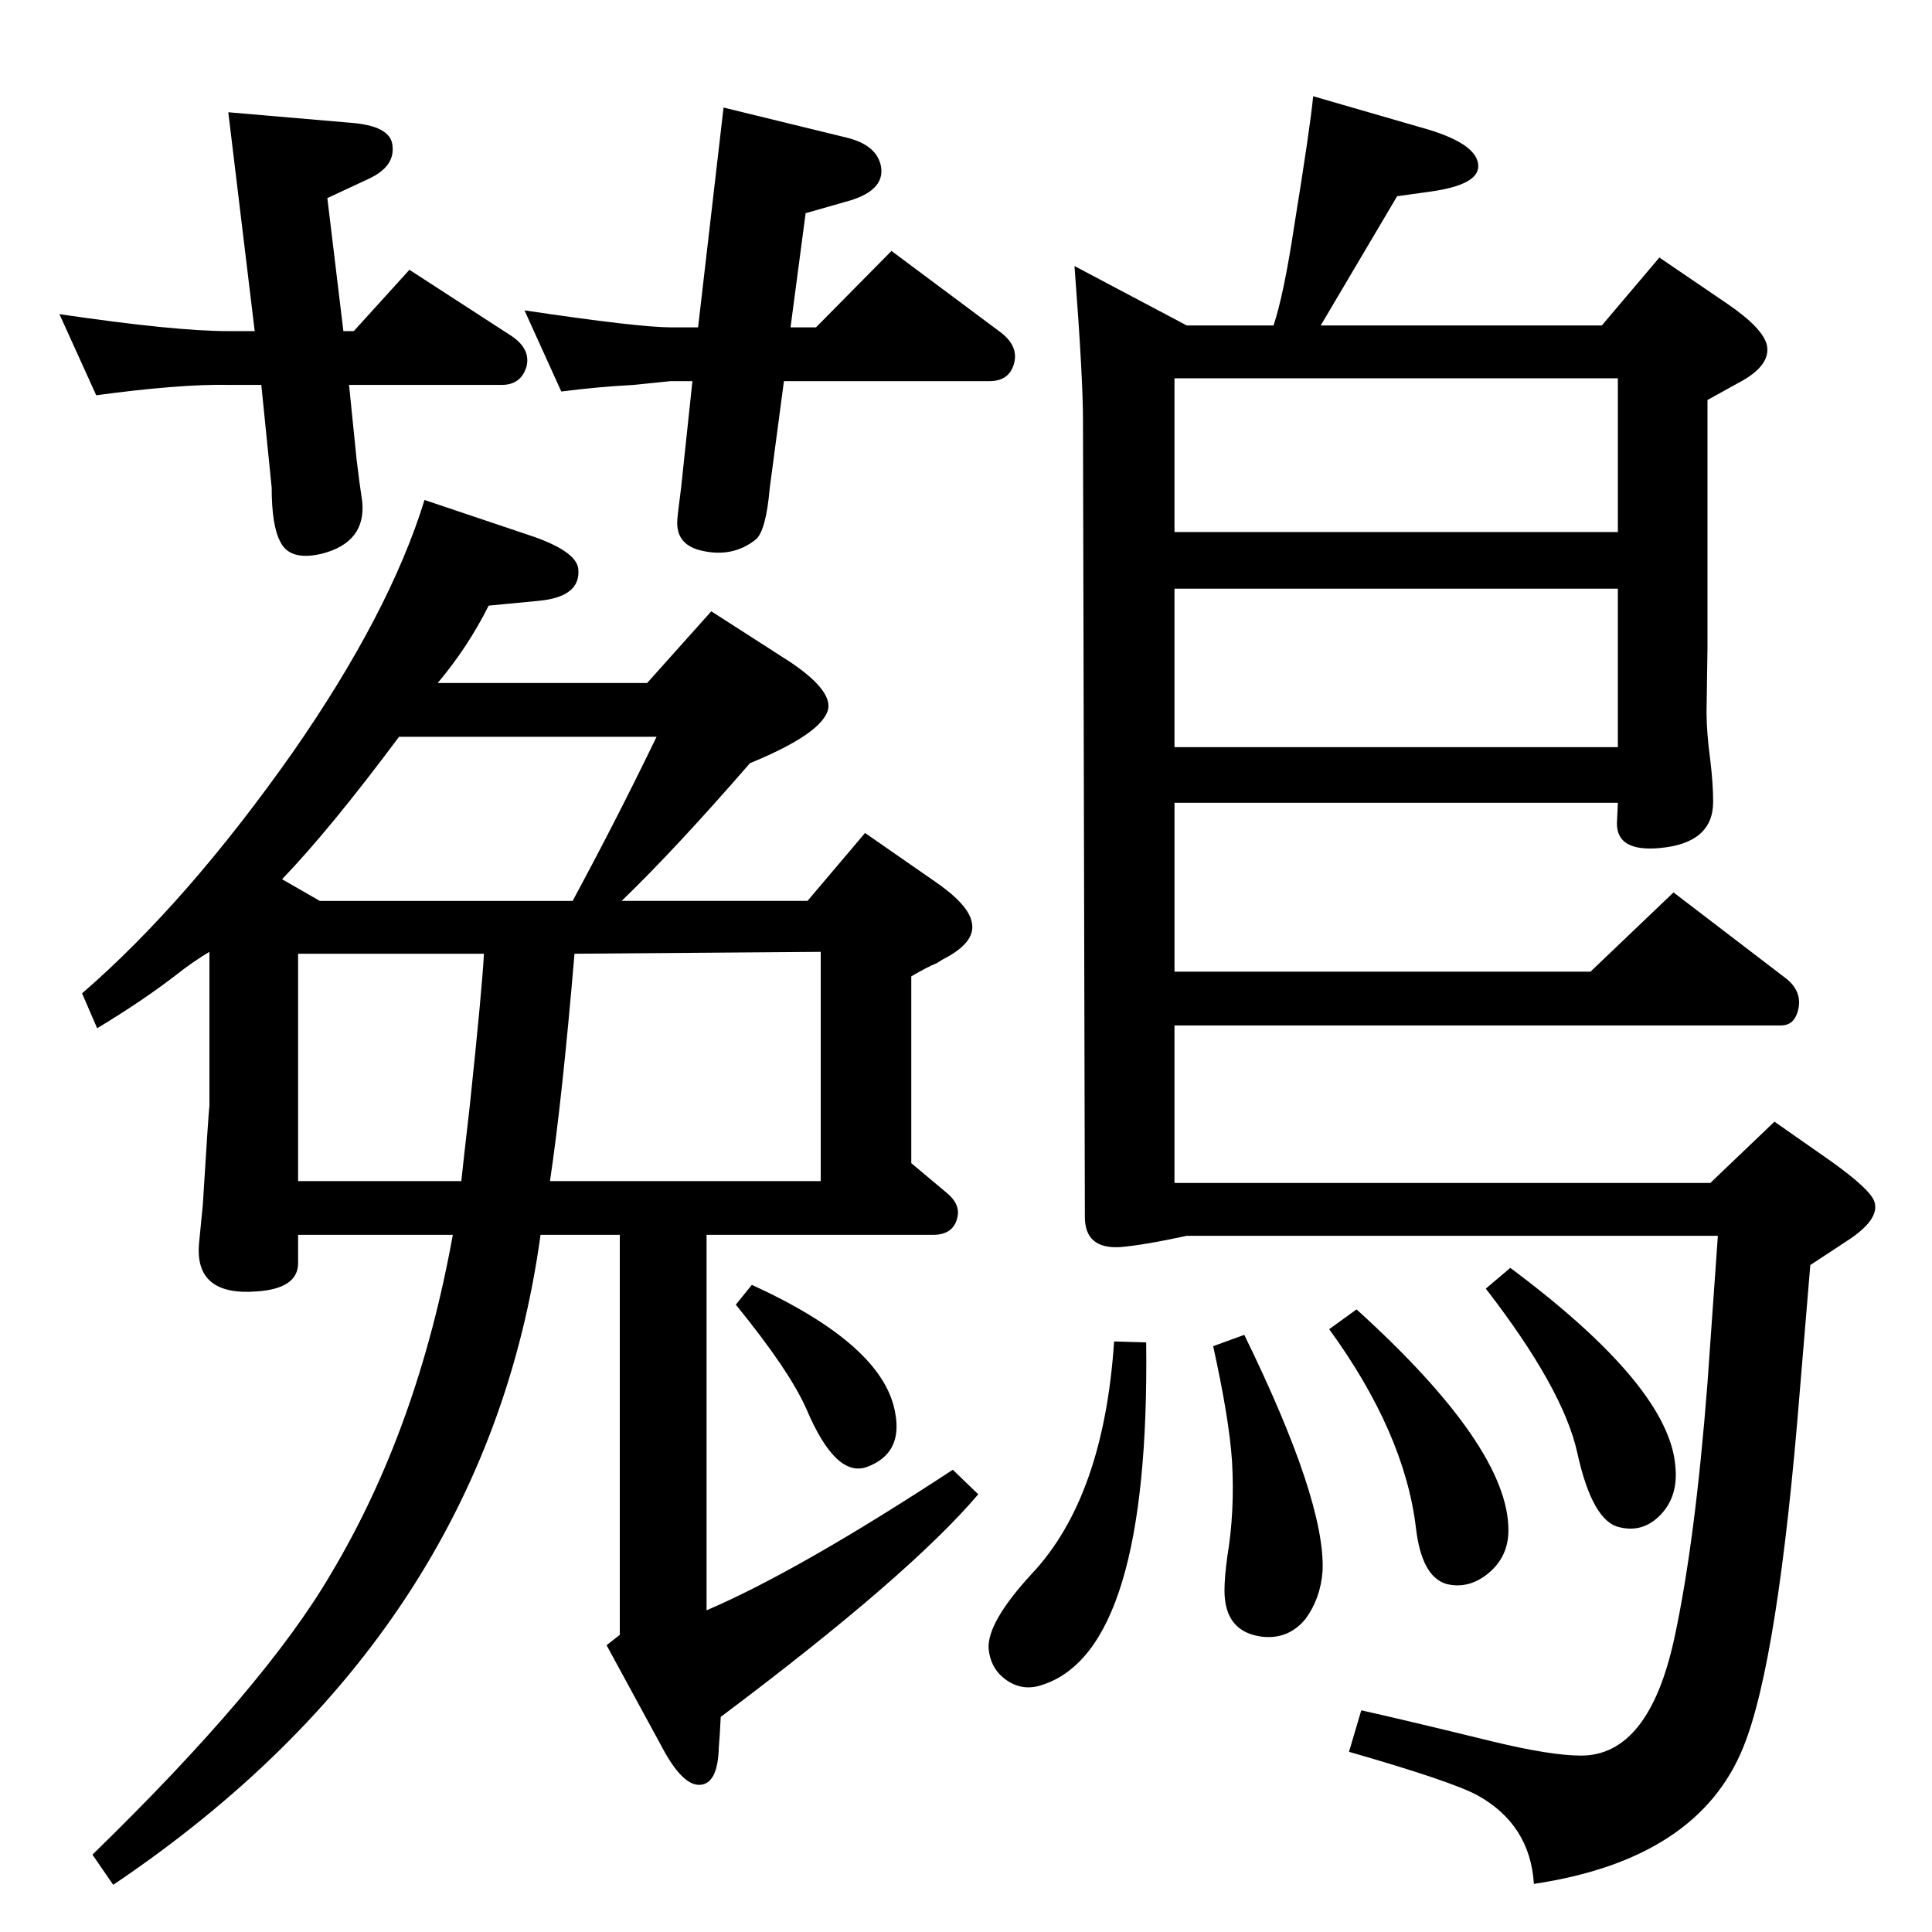 <?xml version="1.0" standalone="no"?>
<!DOCTYPE svg PUBLIC "-//W3C//DTD SVG 1.1//EN" "http://www.w3.org/Graphics/SVG/1.1/DTD/svg11.dtd" >
<svg xmlns="http://www.w3.org/2000/svg" xmlns:xlink="http://www.w3.org/1999/xlink" version="1.1" viewBox="0 0 2048 2048">
  <g transform="matrix(1 0 0 -1 0 2048)">
   <path fill="currentColor"
d="M222 1039q-17 -10 -36 -25q-35 -27 -83 -56l-16 37q111 96 223 255q103 148 140 268l116 -39q45 -16 47 -34q3 -30 -43 -34l-52 -5q-22 -44 -54 -82h222l68 76l84 -54q43 -29 40 -49q-5 -26 -83 -58q-79 -91 -136 -146h197l61 72l72 -50q37 -25 41 -44q5 -20 -25 -37
q-6 -3 -12 -7q-10 -4 -27 -14v-198l37 -31q15 -12 12 -26q-4 -19 -26 -19h-240v-398q98 42 261 149l27 -26q-73 -86 -273 -236q-1 -21 -2 -32q-1 -39 -20 -40q-17 -1 -37 34l-62 114l14 11v424h-84q-58 -423 -453 -689l-22 32q183 178 253 298q92 154 129 359h-164v-30
q0 -27 -44 -30q-66 -5 -61 51l4 41q6 97 7 105v163zM607 1093q47 87 89 174h-273q-73 -98 -124 -151l40 -23h268zM609 1037q-13 -154 -26 -241h287v243zM489 796q2 19 9 80q13 123 15 161h-197v-241h173zM797 686q140 -64 152 -136q8 -43 -30 -57q-33 -12 -64 61
q-18 41 -75 111zM838 1701h27l80 81l114 -85q21 -15 16 -34t-26 -19h-218l-15 -113q-4 -46 -15 -55q-24 -19 -56 -12q-29 6 -27 33q0 3 4 34l12 113h-23l-39 -4q-38 -2 -77 -7l-39 86q121 -18 155 -18h29l27 233l131 -32q32 -8 36 -31q4 -26 -38 -37l-42 -12zM1698 1703
l61 72l72 -49q38 -26 42 -44q4 -20 -25 -37l-38 -21v-263l-1 -68q0 -21 4 -51q3 -25 3 -44q0 -44 -57 -49q-45 -4 -45 26l1 22h-470v-179h441l88 84l119 -91q18 -14 13 -34q-4 -16 -18 -16h-643v-167h568l68 65l60 -42q42 -30 46 -43q6 -19 -30 -42l-38 -25l-11 -132
q-23 -288 -60 -379q-48 -119 -222 -145q-4 63 -60 94q-28 15 -136 46l13 44q45 -10 139 -33q62 -15 94 -15q72 0 99 125q22 102 35 270l11 156h-563q-46 -10 -71 -12q-37 -2 -37 32l-2 845q0 45 -9 163l119 -63h92q11 33 22 106q17 105 20 137l114 -33q62 -17 61 -42
q-1 -19 -50 -26l-36 -5q-39 -66 -81 -137h298zM1245 1256h470v168h-470v-168zM1715 1647h-470v-163h470v163zM1601 704q169 -126 175 -211q3 -31 -15.5 -50.5t-43.5 -13.5q-29 6 -45 79q-15 68 -97 174zM1438 660q161 -146 161 -234q0 -28 -21 -45.5t-45 -11.5q-26 8 -32 59
q-12 101 -92 211zM1319 633q86 -176 83 -250q-2 -29 -18 -51q-18 -22 -46 -19q-40 5 -40 49q0 14 3 36q8 48 5 101q-3 45 -20 122zM1181 626l34 -1q4 -326 -110 -363q-23 -8 -42 8q-13 11 -15 30q-2 28 46 80q76 81 87 246zM277 1640h-35q-51 1 -140 -11l-39 86
q122 -18 179 -18h28l-28 232l128 -11q44 -3 46 -24q3 -22 -24 -35l-45 -21l17 -141h11l59 65l108 -70q21 -14 16 -33q-6 -19 -26 -19h-162l8 -79q3 -25 6 -45q4 -43 -43 -55q-34 -8 -44 13q-9 17 -9 57z" />
  </g>

</svg>
